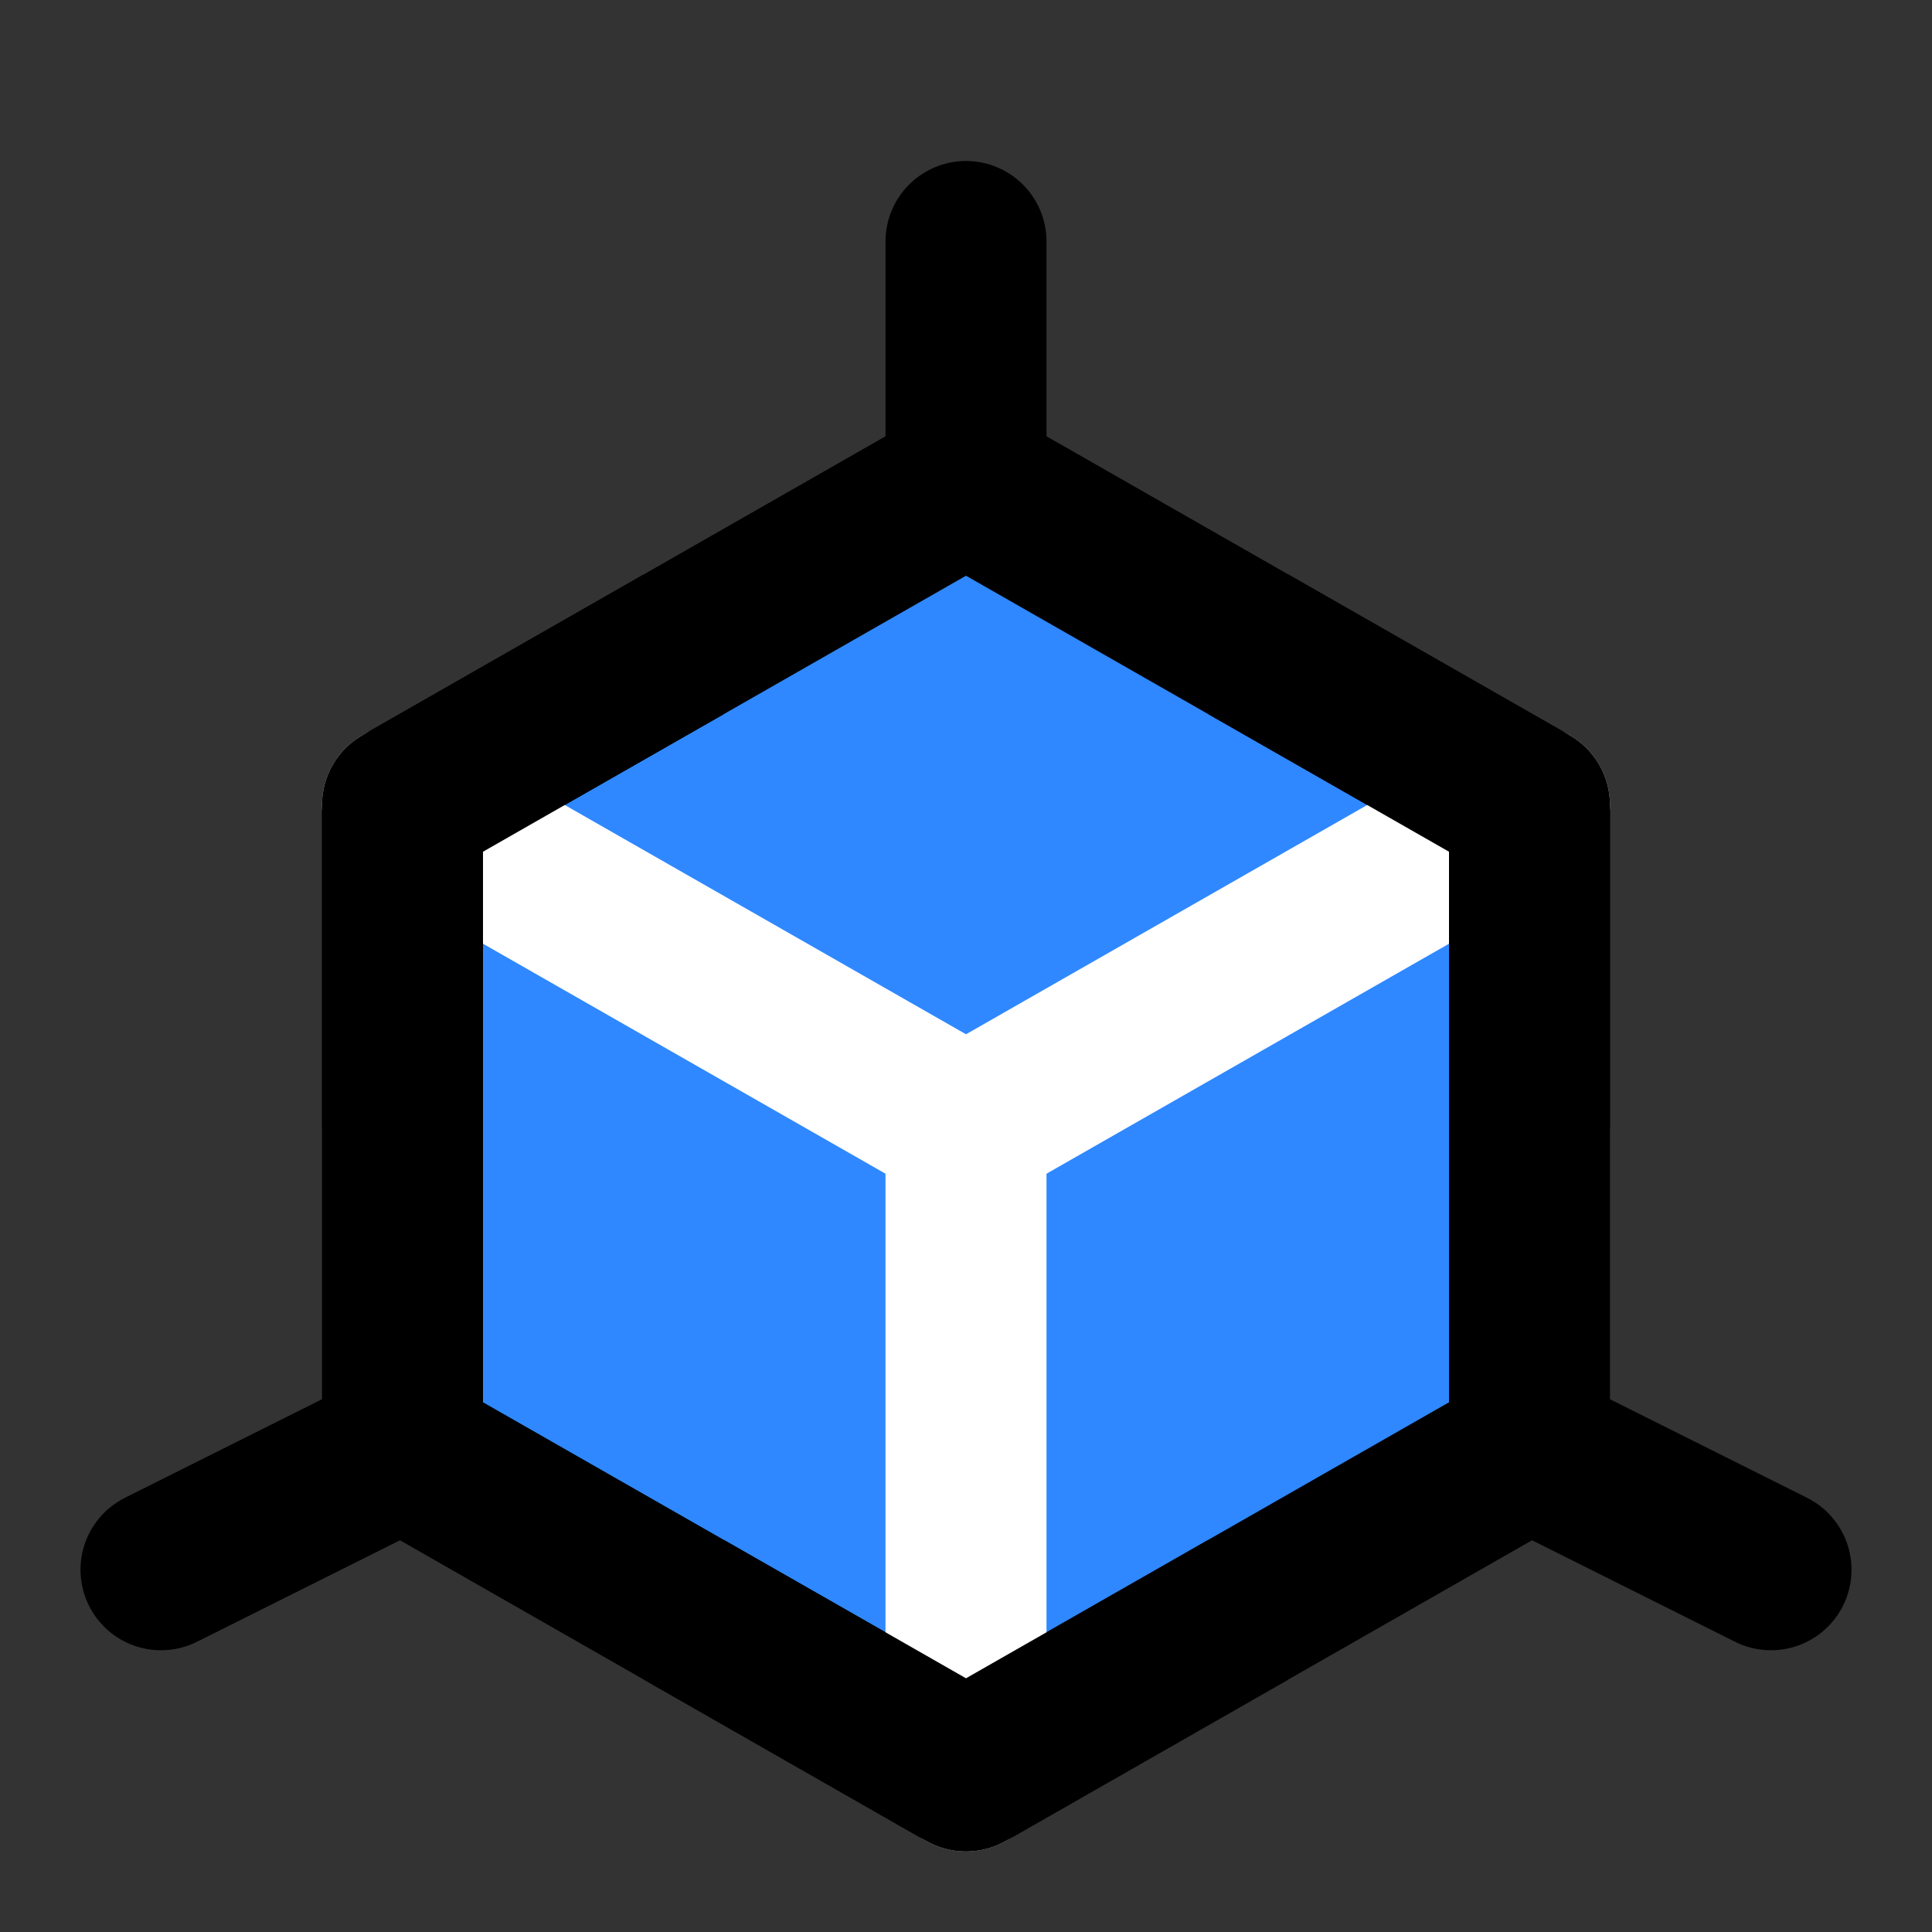<svg xmlns="http://www.w3.org/2000/svg" xmlns:xlink="http://www.w3.org/1999/xlink" aria-hidden="true" role="img" class="iconify iconify--icon-park" width="1em" height="1em" preserveAspectRatio="xMidYMid meet" viewBox="0 0 48 48"><rect x="0" y="0" width="48" height="48" fill="#333333" stroke="none"/><g fill="none" stroke-linejoin="round" stroke-width="4"><path fill="#2F88FF" stroke="#000" d="M24 12L38 20V36L24 44L10 36V20L24 12Z"></path><path stroke="#000" stroke-linecap="round" d="M24 6V12"></path><path stroke="#fff" stroke-linecap="round" d="M10 20L24 28L38 20"></path><path stroke="#000" stroke-linecap="round" d="M38 36L44 39"></path><path stroke="#000" stroke-linecap="round" d="M4 39L10 36"></path><path stroke="#fff" stroke-linecap="round" d="M24 28V44"></path><path stroke="#000" d="M31 16L38 20V28M17 16L10 20V28M17 40L24 44L31 40"></path></g></svg>